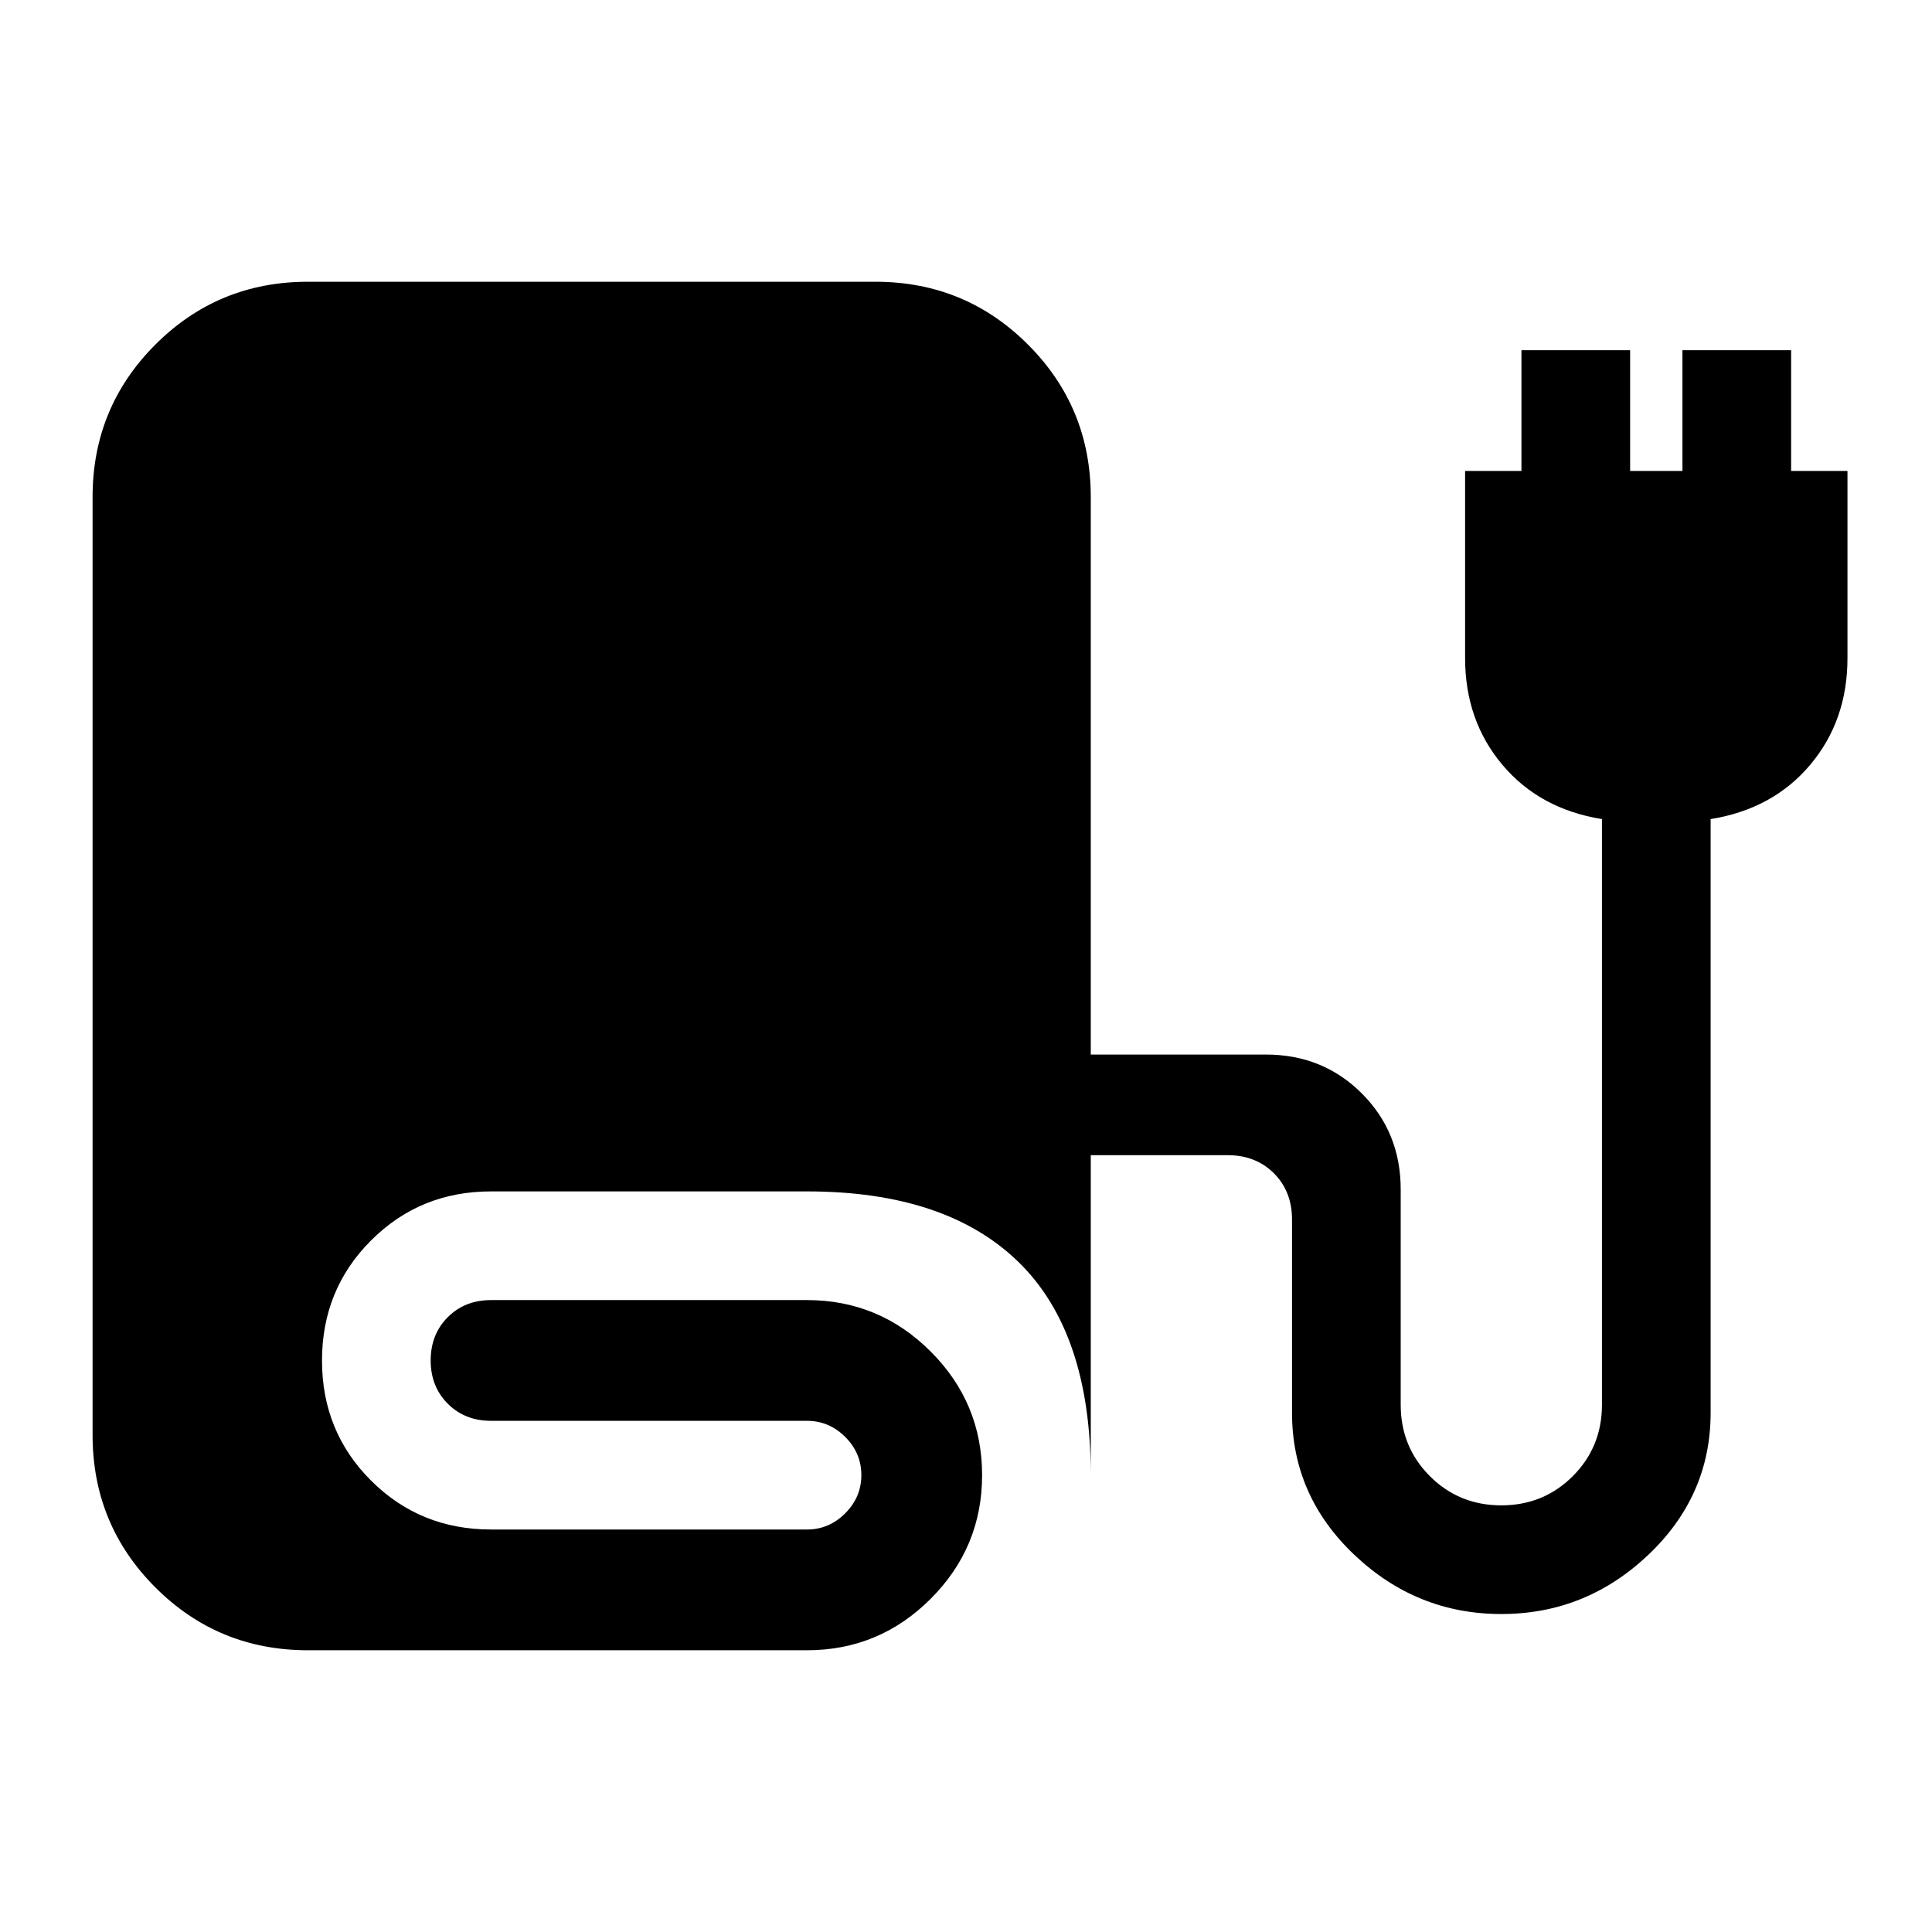 <svg xmlns="http://www.w3.org/2000/svg" height="24" viewBox="0 -960 960 960" width="24"><path d="M153-140q-44.58 0-75.79-31.21Q46-202.42 46-247v-466q0-44.58 31.21-75.79Q108.42-820 153-820h282q44.58 0 75.79 31.21Q542-757.58 542-713v277h87q28.36 0 47.68 19.32T696-369v107q0 21 14.5 35.5T746-212q21 0 35.5-14.5T796-262v-291q-31-5-49.5-27T728-633v-93h28v-60h54v60h26v-60h54v60h28v93q0 31-18.5 53T850-553v295q0 41.24-31 70.62Q788-158 746-158t-73-29.38q-31-29.38-31-70.62v-96q0-14-9-23t-23-9h-68v159q0-71-36-106t-105-35H244q-35.28 0-59.64 24.38Q160-319.25 160-283.94q0 35.3 24.36 59.62T244-200h157q10.95 0 18.98-8.04 8.02-8.03 8.02-19 0-10.96-8.02-18.96-8.03-8-18.98-8H244q-13 0-21.5-8.5T214-284q0-13 8.5-21.5T244-314h157q35.89 0 61.44 25.56Q488-262.89 488-227t-25.56 61.44Q436.89-140 401-140H153Z"/></svg>